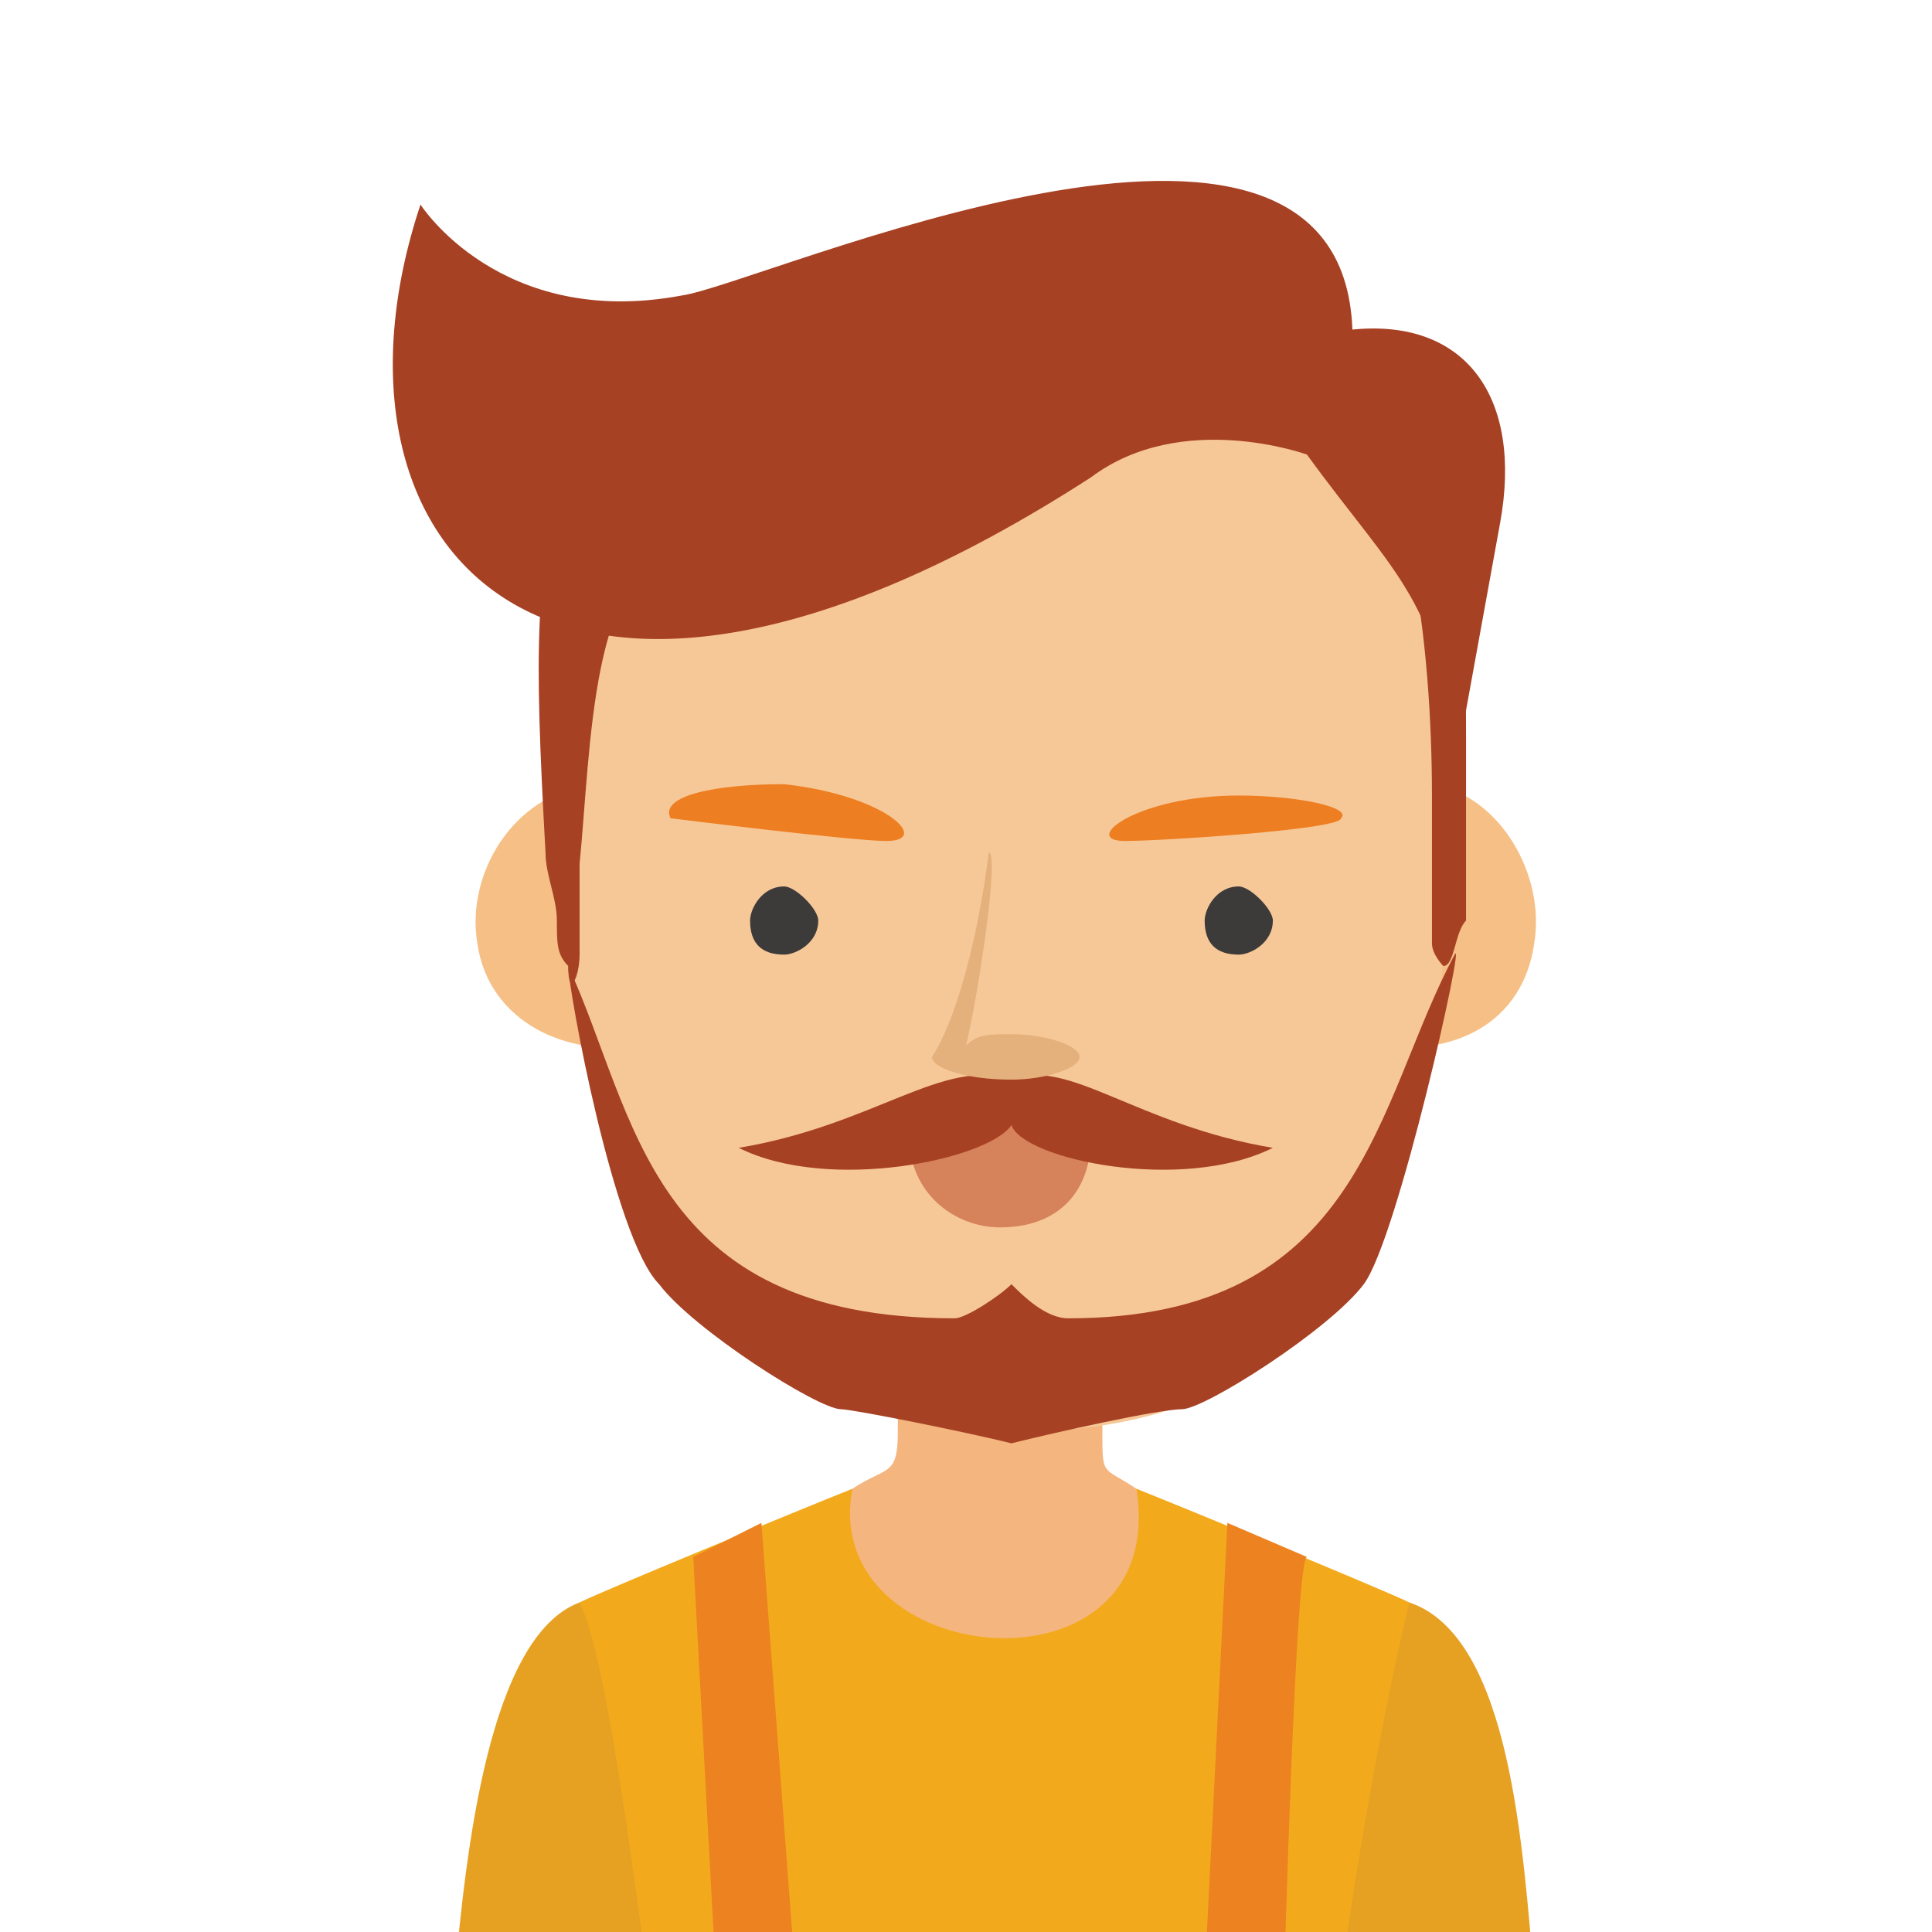 <?xml version="1.0" encoding="UTF-8"?>
<!DOCTYPE svg PUBLIC "-//W3C//DTD SVG 1.1//EN" "http://www.w3.org/Graphics/SVG/1.1/DTD/svg11.dtd">
<!-- Creator: CorelDRAW X8 -->
<svg xmlns="http://www.w3.org/2000/svg" xml:space="preserve" width="170px" height="170px" version="1.1" style="shape-rendering:geometricPrecision; text-rendering:geometricPrecision; image-rendering:optimizeQuality; fill-rule:evenodd; clip-rule:evenodd"
viewBox="0 0 170 170"
 xmlns:xlink="http://www.w3.org/1999/xlink">
 <defs>
  <style type="text/css">
   <![CDATA[
    .fil8 {fill:#3D3B3A}
    .fil6 {fill:#A74124}
    .fil5 {fill:#D6825B}
    .fil10 {fill:#E4B17C}
    .fil0 {fill:#E6A123}
    .fil9 {fill:#ED7E21}
    .fil7 {fill:#ED8221}
    .fil2 {fill:#F2AA1C}
    .fil1 {fill:#F4B57E}
    .fil3 {fill:#F6BF85}
    .fil4 {fill:#F7C897}
   ]]>
  </style>
 </defs>
 <g id="Capa_x0020_1">
  <g id="_1904627716816">
   <path class="fil0" d="M71 151c-1,-1 -20,-10 -20,-10 -8,3 -10,22 -11,33l20 0 11 -23z"/>
   <path class="fil0" d="M104 151c1,-1 20,-10 20,-10 9,3 10,22 11,33l-20 0 -11 -23z"/>
   <path class="fil1" d="M88 121l-9 0 0 5c0,4 -1,3 -4,5 0,0 -3,2 -4,3 4,12 7,29 14,40l3 0 2 0c8,-11 11,-28 15,-40 -1,-1 -5,-3 -5,-3 -3,-2 -3,-1 -3,-5l0 -5 -9 0z"/>
   <path class="fil2" d="M75 131c-5,2 -22,9 -24,10 2,4 4,18 6,33l31 0 30 0c2,-15 5,-29 6,-33 -2,-1 -19,-8 -24,-10 3,19 -28,16 -25,0z"/>
   <path class="fil3" d="M111 79c-1,7 3,12 10,13 7,1 13,-2 14,-9 1,-6 -3,-13 -9,-14 -7,-1 -13,3 -15,10z"/>
   <path class="fil3" d="M66 79c1,7 -3,12 -10,13 -6,1 -13,-2 -14,-9 -1,-6 3,-13 10,-14 6,-1 13,3 14,10z"/>
   <path class="fil4" d="M121 38c-6,-9 -16,-14 -27,-15 0,0 0,0 0,0l0 0c0,0 -3,0 -5,0 -3,0 -6,0 -6,0l0 0c0,0 0,0 0,0 -11,1 -21,6 -27,15 -6,9 -7,20 -7,30 1,27 4,57 40,58 36,0 38,-31 39,-58 1,-10 0,-21 -7,-30z"/>
   <path class="fil5" d="M96 98c0,1 0,2 0,2 0,5 -3,8 -8,8 -4,0 -8,-3 -8,-8 0,0 0,-1 1,-2l15 0z"/>
   <path class="fil6" d="M51 76c1,-10 1,-27 9,-27 1,0 27,-11 57,-11 7,0 9,19 9,32 0,3 0,6 0,8 0,2 0,3 0,5 0,1 1,2 1,2 1,0 1,-3 2,-4 0,-5 0,-11 0,-16 0,-7 0,-18 -6,-28 -2,-4 -4,-8 -8,-11 -11,-8 -32,-4 -44,0 -9,2 -18,6 -21,14 -3,10 -3,17 -2,35 0,2 1,4 1,6 0,2 0,3 1,4 0,3 1,1 1,-1 0,-2 0,-5 0,-8z"/>
   <path class="fil6" d="M119 29c-1,-27 -52,-4 -59,-3 -16,3 -23,-8 -23,-8 -10,30 11,55 59,24 8,-6 19,-2 19,-2 8,11 12,13 13,28 0,0 2,-11 4,-22 2,-11 -3,-18 -13,-17z"/>
   <path class="fil6" d="M50 85c0,2 4,24 8,28 3,4 14,11 16,11 1,0 11,2 15,3 4,-1 13,-3 15,-3 2,0 13,-7 16,-11 3,-4 9,-31 8,-29 -7,13 -8,32 -34,32 -2,0 -4,-2 -5,-3 -1,1 -4,3 -5,3 -27,0 -28,-18 -34,-31z"/>
   <path class="fil6" d="M65 101c8,4 22,1 24,-2 1,3 15,6 23,2 -12,-2 -18,-8 -23,-6 -6,-2 -12,4 -24,6z"/>
   <path class="fil7" d="M61 137c0,0 2,37 2,37l7 0 -3 -40 -6 3z"/>
   <path class="fil7" d="M115 137c-1,0 -2,37 -2,37l-7 0 2 -40 7 3z"/>
   <g>
    <path class="fil8" d="M69 84c1,0 3,-1 3,-3 0,-1 -2,-3 -3,-3 -2,0 -3,2 -3,3 0,2 1,3 3,3z"/>
    <path class="fil8" d="M109 84c1,0 3,-1 3,-3 0,-1 -2,-3 -3,-3 -2,0 -3,2 -3,3 0,2 1,3 3,3z"/>
   </g>
   <g>
    <path class="fil9" d="M59 72c-1,-2 4,-3 10,-3 9,1 13,5 9,5 -3,0 -19,-2 -19,-2z"/>
    <path class="fil9" d="M118 72c1,-1 -4,-2 -9,-2 -9,0 -14,4 -10,4 3,0 19,-1 19,-2z"/>
   </g>
   <path class="fil10" d="M82 93c0,0 0,0 0,0 0,0 0,0 0,0 2,-3 4,-10 5,-18 1,0 -1,13 -2,17 1,-1 2,-1 4,-1 3,0 6,1 6,2 0,1 -3,2 -6,2 -4,0 -7,-1 -7,-2z"/>
  </g>
 </g>
</svg>
